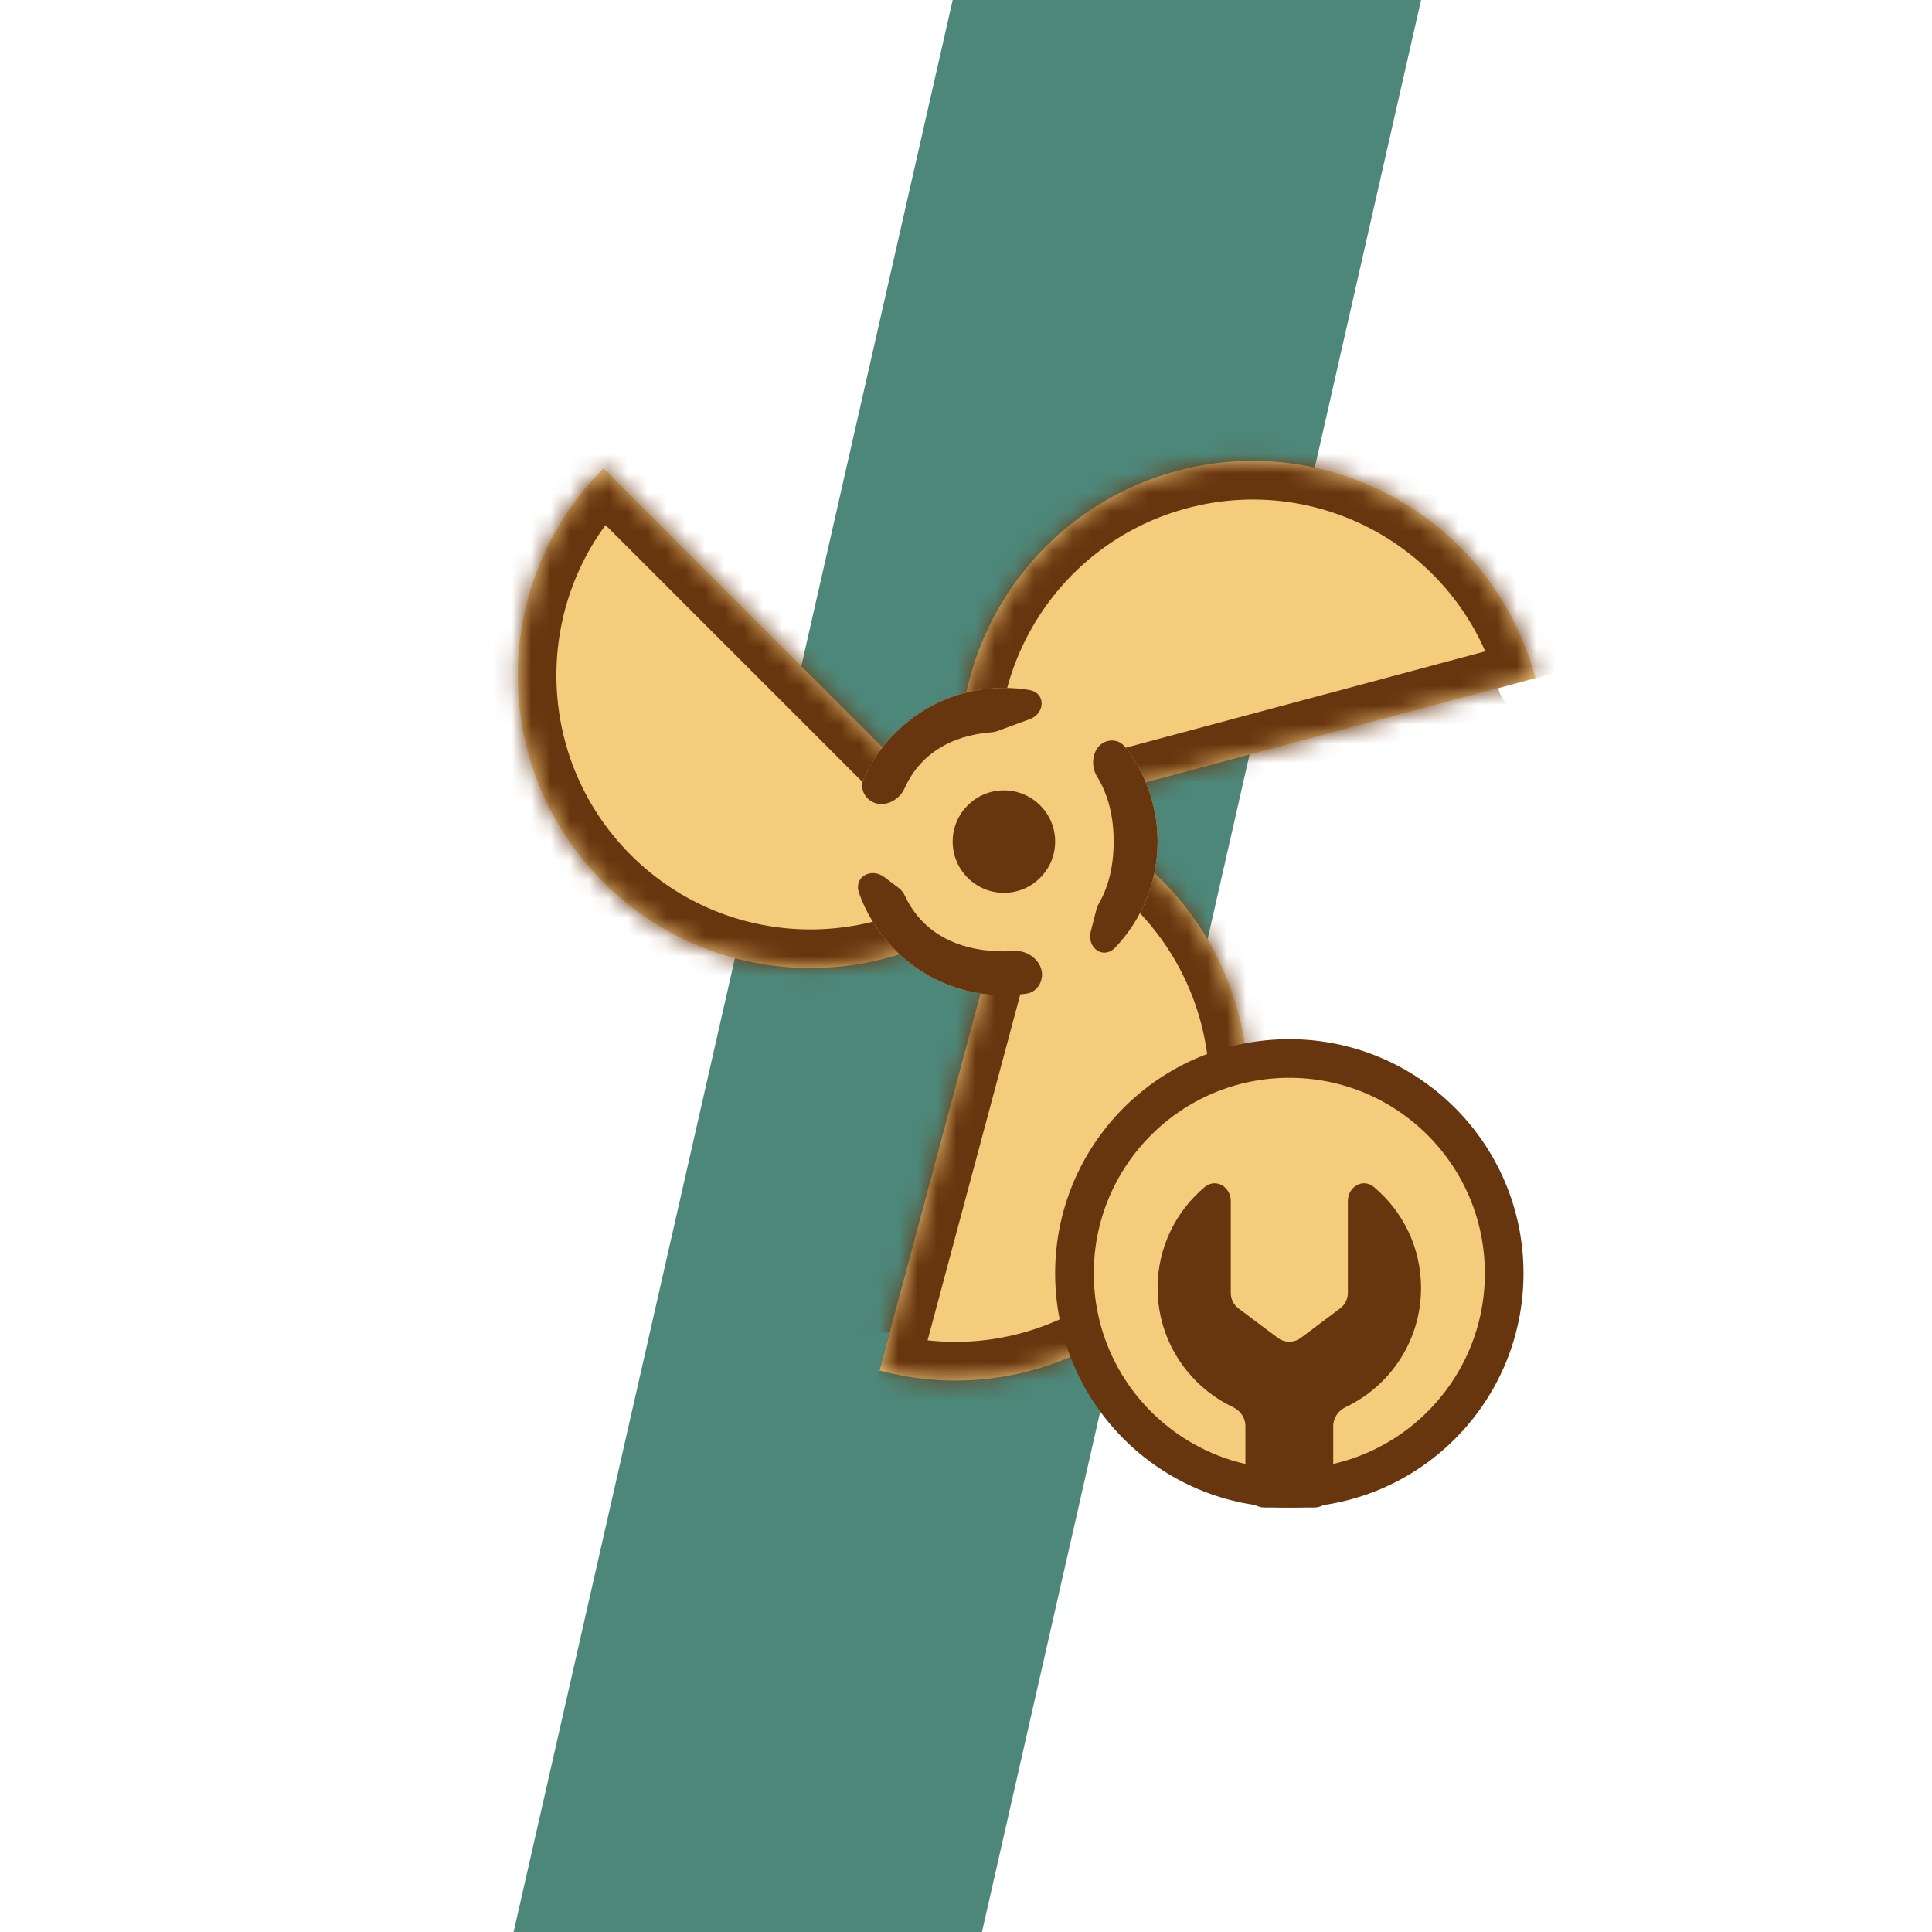<svg viewBox="0 0 100 100" fill="none" xmlns="http://www.w3.org/2000/svg">
<path d="M49.311 0H73.553L50.826 100H26.584L49.311 0Z" fill="#4D8779"/>
<mask id="path-2-inside-1_1_61" fill="white">
<path fill-rule="evenodd" clip-rule="evenodd" d="M50.202 42.933C50.202 42.933 50.202 42.933 50.202 42.933L79.456 35.094C79.465 35.092 79.475 35.097 79.477 35.106V35.106C79.475 35.101 79.474 35.095 79.473 35.09C77.307 27.007 68.999 22.21 60.916 24.376C52.833 26.542 48.036 34.85 50.202 42.933V42.933Z"/>
</mask>
<path fill-rule="evenodd" clip-rule="evenodd" d="M50.202 42.933C50.202 42.933 50.202 42.933 50.202 42.933L79.456 35.094C79.465 35.092 79.475 35.097 79.477 35.106V35.106C79.475 35.101 79.474 35.095 79.473 35.09C77.307 27.007 68.999 22.21 60.916 24.376C52.833 26.542 48.036 34.85 50.202 42.933V42.933Z" fill="#F5CC7C"/>
<path d="M79.456 35.094L79.974 37.026L79.456 35.094ZM50.202 42.933L49.684 41.001L50.202 42.933ZM50.72 44.865L79.974 37.026L78.938 33.162L49.684 41.001L50.72 44.865ZM77.541 35.607C77.542 35.612 77.543 35.617 77.545 35.622L81.409 34.591C81.408 34.585 81.406 34.578 81.404 34.572L77.541 35.607ZM61.434 26.308C68.449 24.428 75.661 28.591 77.541 35.607L81.404 34.572C78.953 25.422 69.548 19.992 60.398 22.444L61.434 26.308ZM52.134 42.415C50.254 35.399 54.418 28.188 61.434 26.308L60.398 22.444C51.248 24.896 45.819 34.301 48.27 43.45L52.134 42.415ZM79.974 37.026C78.916 37.31 77.829 36.682 77.545 35.624L81.409 34.589C81.121 33.513 80.015 32.874 78.938 33.162L79.974 37.026ZM49.684 41.001C50.751 40.715 51.848 41.348 52.134 42.415L48.27 43.45C48.556 44.517 49.653 45.151 50.72 44.865L49.684 41.001Z" fill="#67350E" mask="url(#path-2-inside-1_1_61)"/>
<mask id="path-4-inside-2_1_61" fill="white">
<path fill-rule="evenodd" clip-rule="evenodd" d="M54.324 41.957C53.801 41.78 53.25 42.099 53.107 42.633L45.528 70.921C45.525 70.93 45.516 70.935 45.506 70.933V70.933C45.512 70.934 45.517 70.936 45.523 70.937C53.606 73.103 61.914 68.306 64.08 60.223C66.159 52.465 61.823 44.499 54.324 41.957Z"/>
</mask>
<path fill-rule="evenodd" clip-rule="evenodd" d="M54.324 41.957C53.801 41.78 53.25 42.099 53.107 42.633L45.528 70.921C45.525 70.93 45.516 70.935 45.506 70.933V70.933C45.512 70.934 45.517 70.936 45.523 70.937C53.606 73.103 61.914 68.306 64.08 60.223C66.159 52.465 61.823 44.499 54.324 41.957Z" fill="#F5CC7C"/>
<path d="M45.528 70.921L43.596 70.403L45.528 70.921ZM51.175 42.115L43.596 70.403L47.459 71.438L55.039 43.15L51.175 42.115ZM46.041 69.005C46.036 69.004 46.031 69.003 46.026 69.001L44.987 72.864C44.993 72.866 44.999 72.867 45.005 72.869L46.041 69.005ZM62.148 59.706C60.268 66.722 53.056 70.885 46.041 69.005L45.005 72.869C54.155 75.321 63.56 69.891 66.012 60.741L62.148 59.706ZM53.682 43.851C60.189 46.057 63.952 52.972 62.148 59.706L66.012 60.741C68.365 51.958 63.457 42.942 54.966 40.063L53.682 43.851ZM43.596 70.403C43.879 69.345 44.966 68.717 46.024 69.001L44.989 72.865C46.065 73.153 47.171 72.514 47.459 71.438L43.596 70.403ZM55.039 43.15C54.905 43.65 54.333 44.072 53.682 43.851L54.966 40.063C53.268 39.487 51.595 40.548 51.175 42.115L55.039 43.15Z" fill="#67350E" mask="url(#path-4-inside-2_1_61)"/>
<mask id="path-6-inside-3_1_61" fill="white">
<path fill-rule="evenodd" clip-rule="evenodd" d="M31.237 24.242C31.237 24.242 31.237 24.242 31.237 24.242V24.242C25.32 30.16 25.32 39.753 31.237 45.67C37.154 51.587 46.747 51.587 52.664 45.67C52.667 45.667 52.67 45.664 52.673 45.661V45.661C52.668 45.666 52.66 45.666 52.655 45.661L31.237 24.242Z"/>
</mask>
<path fill-rule="evenodd" clip-rule="evenodd" d="M31.237 24.242C31.237 24.242 31.237 24.242 31.237 24.242V24.242C25.32 30.16 25.32 39.753 31.237 45.67C37.154 51.587 46.747 51.587 52.664 45.67C52.667 45.667 52.67 45.664 52.673 45.661V45.661C52.668 45.666 52.66 45.666 52.655 45.661L31.237 24.242Z" fill="#F5CC7C"/>
<path d="M32.651 44.256C27.515 39.12 27.515 30.793 32.651 25.657L29.823 22.828C23.124 29.526 23.124 40.386 29.823 47.084L32.651 44.256ZM51.25 44.256C46.114 49.392 37.787 49.392 32.651 44.256L29.823 47.084C36.521 53.782 47.38 53.782 54.078 47.084L51.25 44.256ZM51.258 44.248C51.255 44.25 51.253 44.253 51.25 44.256L54.078 47.084C54.082 47.081 54.085 47.077 54.089 47.074L51.258 44.248ZM54.069 44.247L32.651 22.828L29.823 25.657L51.241 47.075L54.069 44.247ZM51.259 44.247C52.035 43.471 53.293 43.471 54.069 44.247L51.241 47.075C52.027 47.861 53.301 47.861 54.087 47.075L51.259 44.247ZM32.651 25.657C32.526 25.782 32.157 26.122 31.548 26.218C30.792 26.337 30.178 26.012 29.823 25.657L32.651 22.828C32.295 22.473 31.681 22.148 30.925 22.267C30.317 22.363 29.948 22.703 29.823 22.828L32.651 25.657Z" fill="#67350E" mask="url(#path-6-inside-3_1_61)"/>
<path d="M59.917 43.561C59.917 47.954 56.356 51.515 51.962 51.515C47.569 51.515 44.008 47.954 44.008 43.561C44.008 39.167 47.569 35.606 51.962 35.606C56.356 35.606 59.917 39.167 59.917 43.561Z" fill="#F5CC7C"/>
<circle cx="51.962" cy="43.561" r="2.652" fill="#67350E"/>
<path fill-rule="evenodd" clip-rule="evenodd" d="M57.239 38.386C56.556 38.636 56.401 39.588 56.788 40.205C57.346 41.099 57.644 42.23 57.644 43.561C57.644 44.823 57.377 45.905 56.872 46.775C56.821 46.864 56.78 46.958 56.754 47.057L56.459 48.212C56.24 49.066 57.114 49.686 57.722 49.047C59.082 47.62 59.917 45.688 59.917 43.561C59.917 41.703 59.281 39.995 58.214 38.641C57.984 38.349 57.589 38.258 57.239 38.386V38.386ZM51.962 49.242C52.151 49.242 52.334 49.236 52.514 49.225C53.319 49.172 54.104 49.912 53.904 50.693L53.896 50.724C53.803 51.087 53.516 51.372 53.146 51.428C52.76 51.485 52.364 51.515 51.962 51.515C48.499 51.515 45.553 49.302 44.461 46.212C44.175 45.406 45.083 44.88 45.766 45.395L46.516 45.96C46.66 46.069 46.771 46.217 46.847 46.382C47.701 48.21 49.484 49.242 51.962 49.242ZM45.012 41.416C45.617 41.873 46.504 41.505 46.814 40.814C47.581 39.1 49.149 38.067 51.33 37.902C51.428 37.895 51.525 37.875 51.617 37.841L53.293 37.227C54.118 36.925 54.138 35.857 53.271 35.713C52.845 35.643 52.408 35.606 51.962 35.606C48.727 35.606 45.943 37.537 44.7 40.31C44.524 40.703 44.668 41.157 45.012 41.416V41.416Z" fill="#67350E"/>
<circle cx="66.735" cy="65.909" r="11.121" fill="#F5CC7C" stroke="#67350E" stroke-width="2"/>
<path fill-rule="evenodd" clip-rule="evenodd" d="M73.553 66.667C73.553 69.385 71.963 71.732 69.661 72.827C69.278 73.009 69.008 73.38 69.008 73.804V77.03C69.008 77.582 68.56 78.03 68.008 78.03H65.462C64.91 78.03 64.462 77.582 64.462 77.03V73.804C64.462 73.38 64.192 73.009 63.809 72.827C61.508 71.732 59.917 69.385 59.917 66.667C59.917 64.567 60.866 62.69 62.358 61.439C62.927 60.962 63.705 61.428 63.705 62.171V66.924C63.705 67.239 63.853 67.535 64.105 67.724L66.135 69.247C66.491 69.514 66.98 69.514 67.335 69.247L69.365 67.724C69.617 67.535 69.765 67.239 69.765 66.924V62.171C69.765 61.428 70.544 60.962 71.112 61.439C72.605 62.69 73.553 64.567 73.553 66.667Z" fill="#67350E"/>
</svg>

